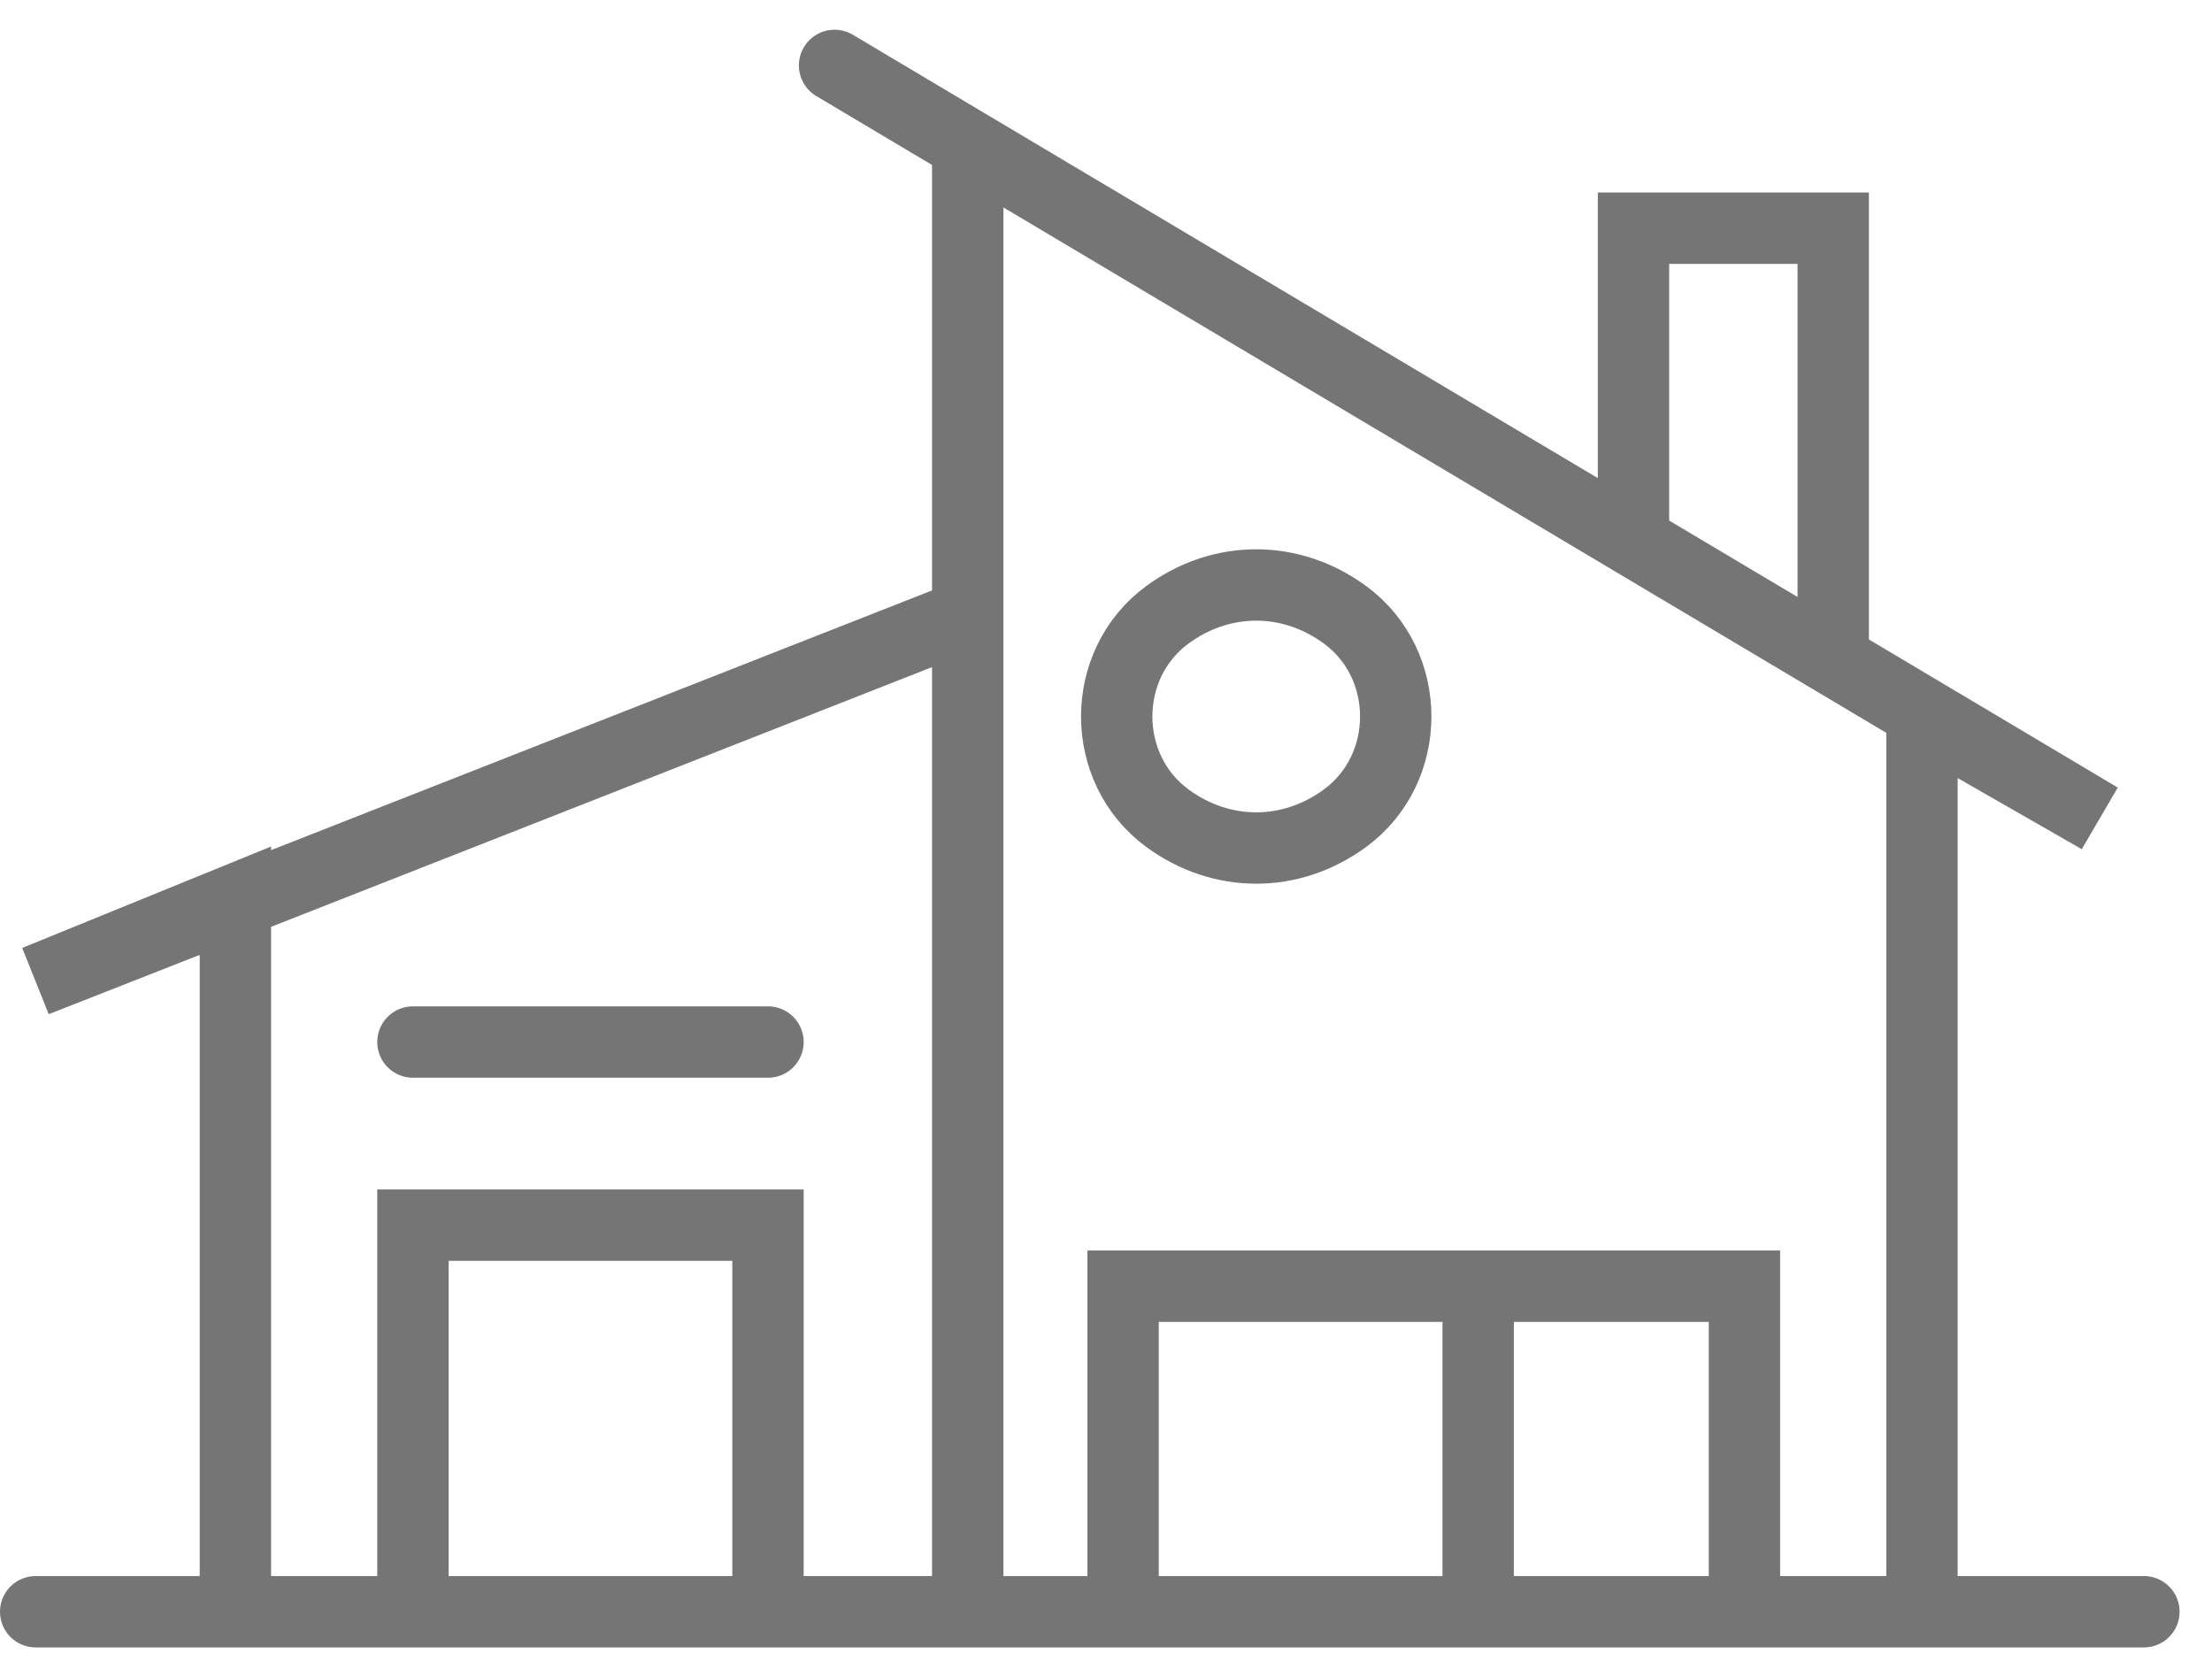 <svg width="62" height="47" viewBox="0 0 62 47" fill="none" xmlns="http://www.w3.org/2000/svg">
<path d="M1 45.167H6.598M60.091 45.167H53.871M53.871 45.167V20.079L58.847 22.93L51.383 18.488M53.871 45.167H48.895M23.392 1.833L27.124 4.054M27.124 4.054V17.228M27.124 4.054L45.785 15.157M27.124 45.167V17.228M27.124 45.167H21.526M27.124 45.167H31.479M6.598 45.167V25.21L1 27.491L27.124 17.228M6.598 45.167H11.574M45.785 15.157V6.395H51.383V18.488M45.785 15.157L51.383 18.488M11.574 45.167V34.333H21.526V45.167M11.574 45.167H21.526M31.479 45.167V36.044H41.431M31.479 45.167H41.431M48.895 45.167V36.044H41.431M48.895 45.167H41.431M41.431 45.167V36.044M11.574 29.202H21.526M32.722 17.228C34.24 16.115 36.181 16.115 37.699 17.228C39.595 18.619 39.595 21.539 37.699 22.93C36.181 24.043 34.24 24.043 32.722 22.93C30.826 21.539 30.826 18.619 32.722 17.228Z" stroke="#757575" stroke-width="2" stroke-linecap="round"/>
</svg>
